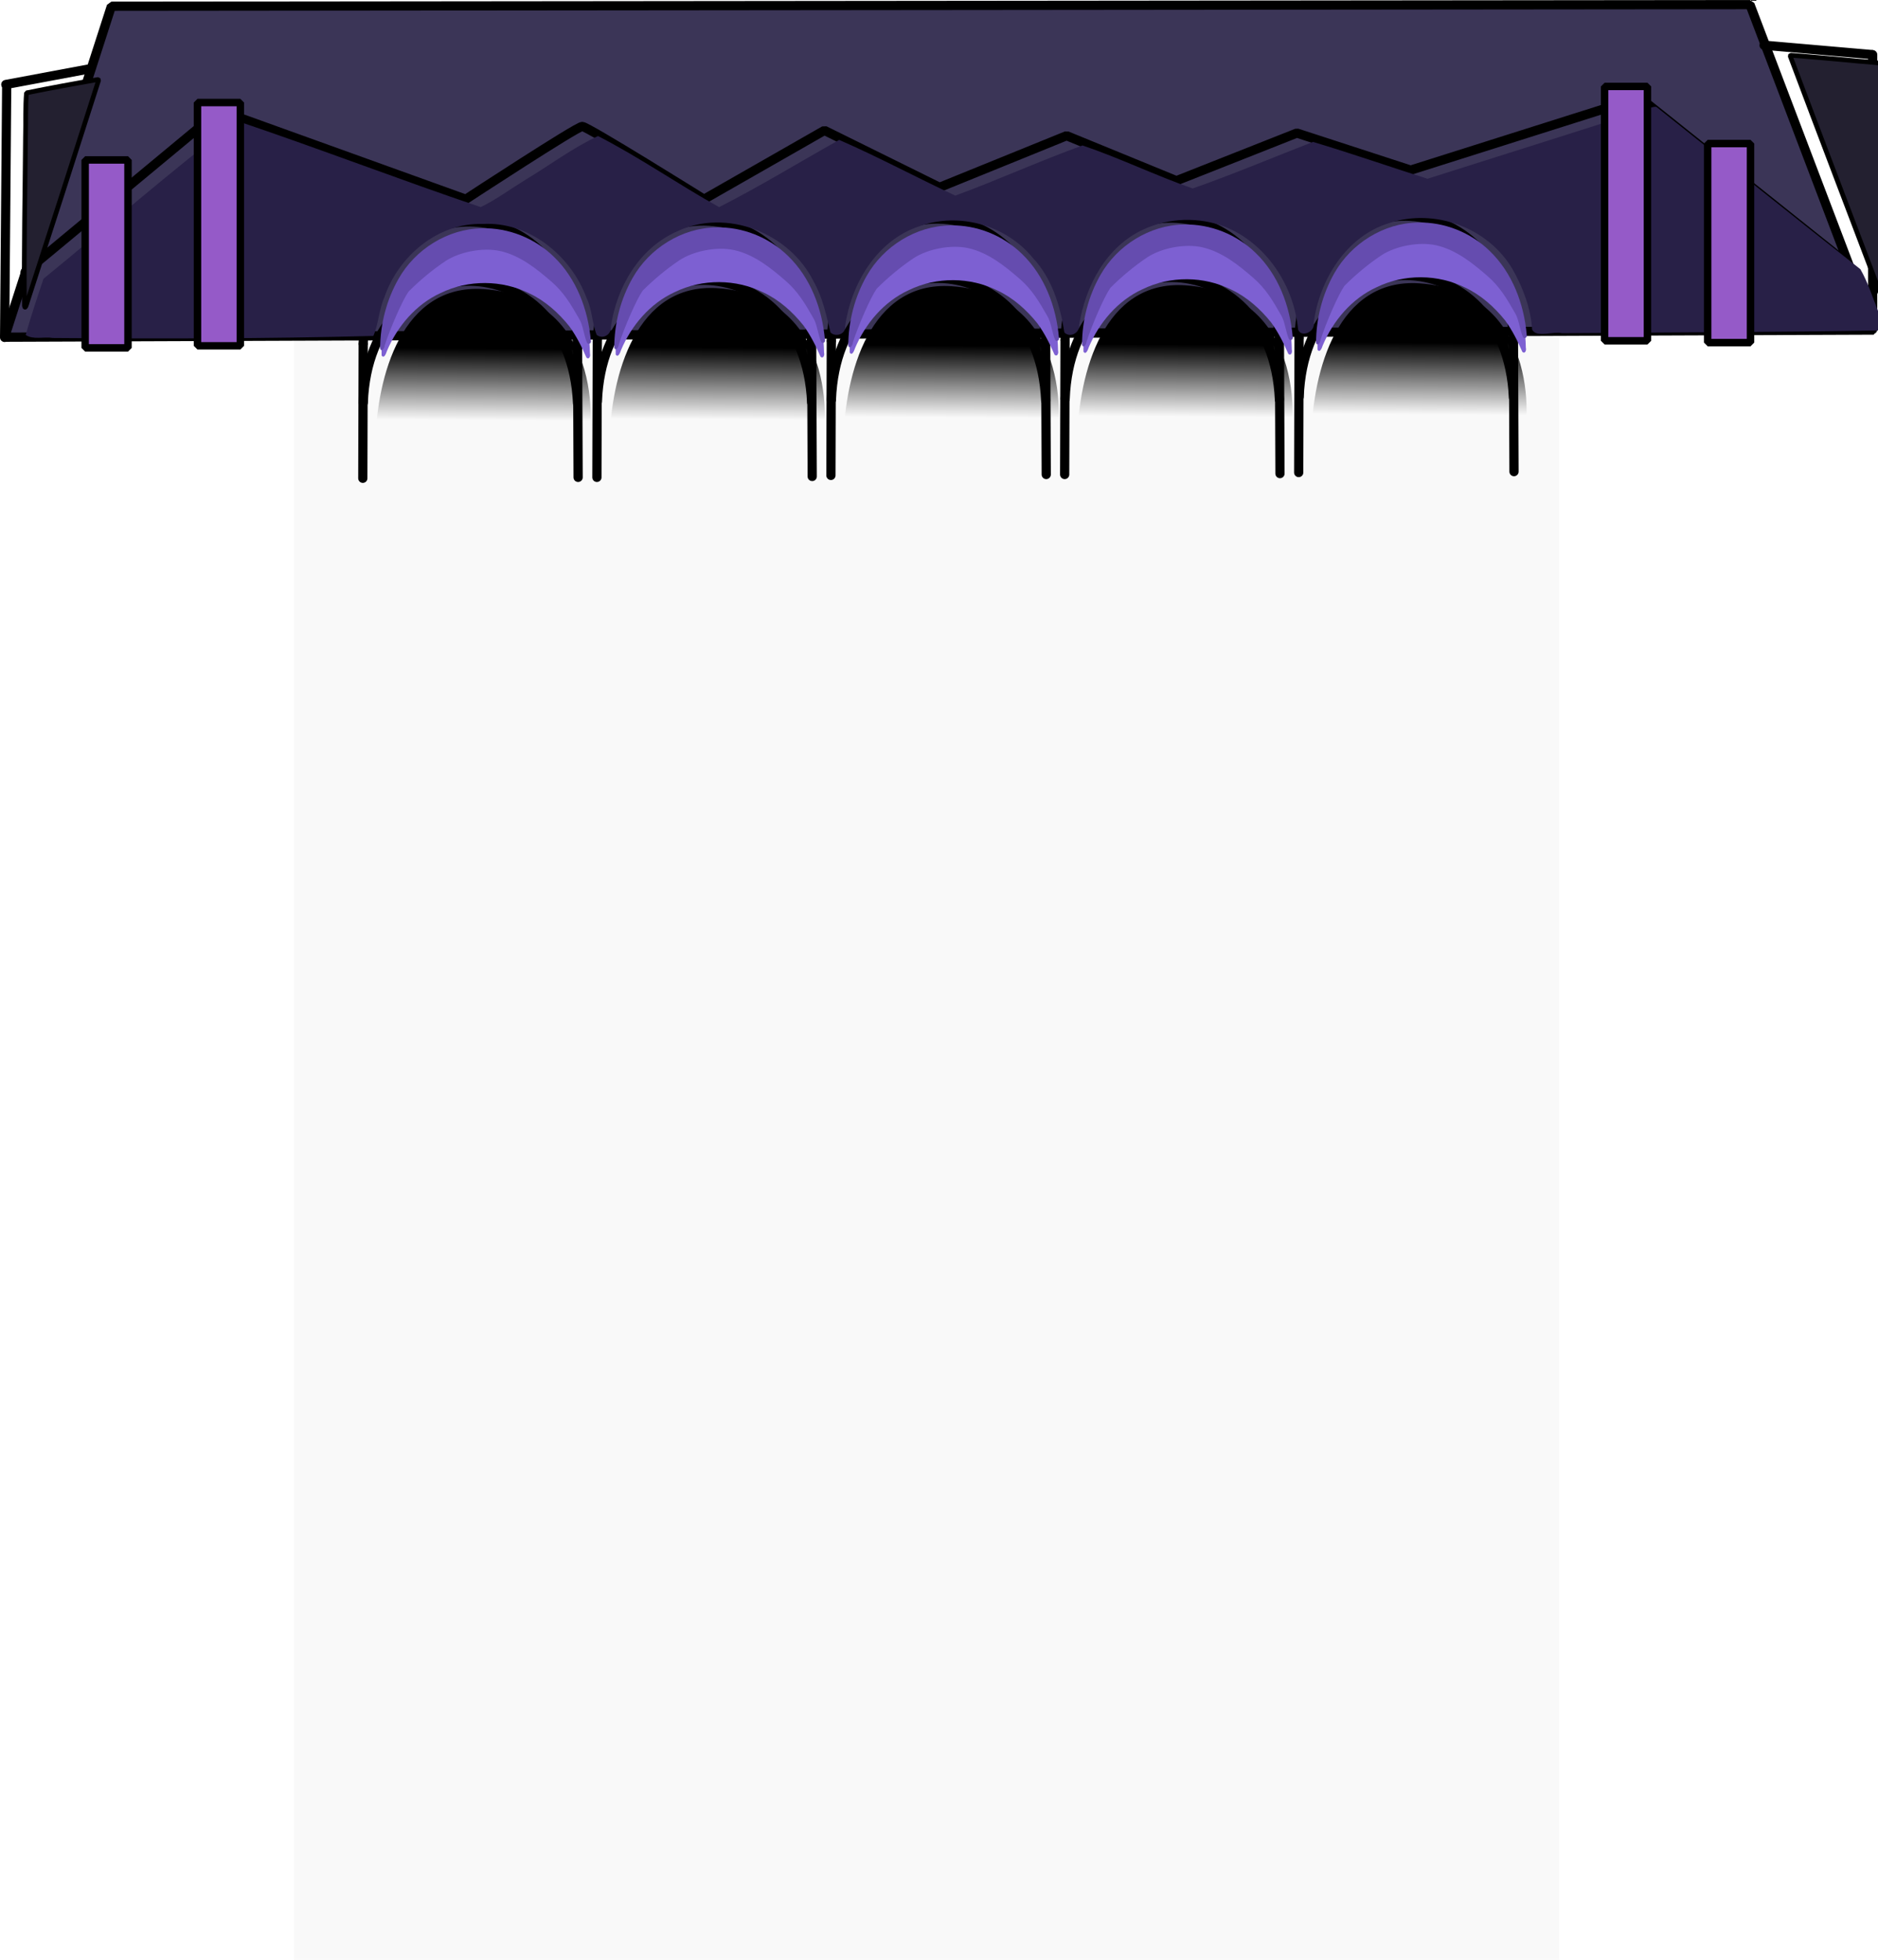 <?xml version="1.0" encoding="UTF-8" standalone="no"?>
<!-- Created with Inkscape (http://www.inkscape.org/) -->

<svg
   width="269.426mm"
   height="281.13mm"
   viewBox="0 0 269.426 281.13"
   version="1.1"
   id="svg1"
   xml:space="preserve"
   xmlns:xlink="http://www.w3.org/1999/xlink"
   xmlns="http://www.w3.org/2000/svg"
   xmlns:svg="http://www.w3.org/2000/svg"><defs
     id="defs1"><linearGradient
       id="linearGradient28"><stop
         style="stop-color:#000000;stop-opacity:1;"
         offset="0"
         id="stop28" /><stop
         style="stop-color:#000000;stop-opacity:0;"
         offset="1"
         id="stop29" /></linearGradient><linearGradient
       xlink:href="#linearGradient28"
       id="linearGradient29"
       x1="5252.427"
       y1="1697.706"
       x2="5252.157"
       y2="1736.605"
       gradientUnits="userSpaceOnUse" /><linearGradient
       xlink:href="#linearGradient28"
       id="linearGradient30"
       gradientUnits="userSpaceOnUse"
       x1="5252.427"
       y1="1697.706"
       x2="5252.157"
       y2="1736.605" /><linearGradient
       xlink:href="#linearGradient28"
       id="linearGradient31"
       gradientUnits="userSpaceOnUse"
       x1="5252.427"
       y1="1697.706"
       x2="5252.157"
       y2="1736.605" /><linearGradient
       xlink:href="#linearGradient28"
       id="linearGradient32"
       gradientUnits="userSpaceOnUse"
       x1="5252.427"
       y1="1697.706"
       x2="5252.157"
       y2="1736.605" /><linearGradient
       xlink:href="#linearGradient28"
       id="linearGradient33"
       gradientUnits="userSpaceOnUse"
       x1="5252.427"
       y1="1697.706"
       x2="5252.157"
       y2="1736.605" /></defs><g
     id="layer1"
     transform="translate(-1556.448,-423.115)"><g
       id="g33"><rect
         style="opacity:1;fill:#1f1527;fill-opacity:0.024;stroke:none;stroke-width:1.406;stroke-linecap:round;stroke-linejoin:bevel;stroke-dasharray:none;stroke-opacity:1"
         id="rect43"
         width="181.502"
         height="232.76"
         x="1598.631"
         y="471.485" /><path
         id="rect30-3"
         style="fill:#3b3557;fill-opacity:1;stroke:#000000;stroke-width:1.323;stroke-linecap:round;stroke-linejoin:bevel;stroke-dasharray:none;stroke-opacity:1"
         d="m 1572.425,424.01 235.08,-0.233 17.75,46.689 -268.146,1.022 z" /><g
         id="g34"
         transform="translate(0,9.525)"><g
           id="g30"><path
             style="opacity:1;fill:none;fill-opacity:1;stroke:#000000;stroke-width:1.323;stroke-linecap:round;stroke-linejoin:bevel;stroke-dasharray:none;stroke-opacity:1"
             d="m 1608.565,471.351 c 0.884,-23.475 29.749,-23.01 30.742,0.101"
             id="path15" /><path
             style="fill:none;fill-opacity:1;stroke:#000000;stroke-width:1.323;stroke-linecap:round;stroke-linejoin:bevel;stroke-dasharray:none;stroke-opacity:1"
             d="m 1608.551,462.846 c 0.884,-23.475 29.749,-23.01 30.742,0.101"
             id="path15-0" /><path
             style="opacity:1;fill:none;fill-opacity:1;stroke:#000000;stroke-width:1.323;stroke-linecap:round;stroke-linejoin:bevel;stroke-dasharray:none;stroke-opacity:1"
             d="m 1608.498,482.203 0.055,-19.21"
             id="path17" /><path
             style="opacity:1;fill:none;fill-opacity:1;stroke:#000000;stroke-width:1.323;stroke-linecap:round;stroke-linejoin:bevel;stroke-dasharray:none;stroke-opacity:1"
             d="m 1639.387,482.073 -0.079,-18.978"
             id="path20" /><path
             style="opacity:1;fill:none;fill-opacity:1;stroke:none;stroke-width:1.268;stroke-linecap:round;stroke-linejoin:bevel;stroke-dasharray:none;stroke-opacity:1"
             d="m 5249.515,1633.356 c -16.033,0.063 -31.728,8.109 -41.243,20.999 -9.275,12.281 -13.663,27.81 -13.967,43.049 0.555,1.31 2.977,1.086 3.669,-0.17 2.756,-5.307 5.671,-10.548 9.606,-15.065 9.992,-11.925 25.132,-19.618 40.833,-19.8 14.088,-0.643 28.258,4.664 38.926,14.01 6.748,5.832 11.989,13.25 15.78,21.294 0.863,0.901 2.377,0.584 3.501,0.362 1.158,-1.106 0.126,-2.965 0.239,-4.361 -1.293,-15.337 -6.561,-30.754 -17.007,-42.299 -10.126,-11.32 -25.097,-18.22 -40.338,-18.018 z"
             id="path22"
             transform="matrix(0.265,0,0,0.265,234.68,13.702)" /><path
             style="opacity:1;fill:#7d60d2;fill-opacity:1;stroke:none;stroke-width:1.794;stroke-linecap:round;stroke-linejoin:bevel;stroke-dasharray:none;stroke-opacity:1"
             d="m 5248.821,1633.439 c -18.403,0.207 -35.791,11.302 -44.725,27.227 -7.055,12.301 -10.023,26.731 -9.69,40.789 1.348,1.946 2.433,-1.141 2.826,-2.313 5.625,-13.417 15.713,-25.368 29.125,-31.502 15.015,-7.305 33.177,-7.205 48.112,0.233 8.528,4.036 15.69,10.469 21.564,17.794 3.793,5.263 6.705,11 9.258,16.928 1.469,1.383 2.298,-0.935 1.903,-2.135 -0.34,-16.858 -4.939,-34.182 -15.89,-47.326 -10.229,-12.573 -26.258,-20.085 -42.483,-19.695 z"
             id="path24"
             transform="matrix(0.265,0,0,0.265,234.68,13.702)" /><path
             style="opacity:1;fill:url(#linearGradient29);stroke:none;stroke-width:1.268;stroke-linecap:round;stroke-linejoin:bevel;stroke-dasharray:none;stroke-opacity:1"
             d="m 5249.454,1665.507 c -43.953,-2.902 -57.72,46.701 -58.497,84.477 30.417,0.847 85.914,0.123 114.359,0.147 3.244,-0.924 12.366,-80.119 -55.863,-84.624 z"
             id="path28"
             transform="matrix(0.265,0,0,0.265,234.68,13.702)" /><path
             style="opacity:1;fill:#654caf;fill-opacity:1;stroke:none;stroke-width:0.254;stroke-linecap:round;stroke-linejoin:bevel;stroke-dasharray:none;stroke-opacity:1"
             d="m 5248.649,1632.605 c -18.474,0.294 -36.022,11.327 -45.069,27.309 -6.551,11.46 -9.933,24.725 -9.979,37.883 1.011,2.017 2.451,-0.542 2.484,-1.827 2.971,-9.224 9.571,-24.371 12.898,-29.104 6.037,-6.047 12.957,-11.822 20.033,-16.551 7.677,-5.012 20.332,-7.483 29.637,-5.393 10.756,2.409 19.793,9.7 27.883,16.736 6.656,5.819 10.437,12.296 14.871,20.067 2.032,3.202 2.623,9.552 4.263,12.944 0.81,1.184 2.405,-0.015 2.001,-1.212 -1.464,-16.737 -7.737,-33.601 -20.008,-45.428 -10.246,-10.059 -24.64,-15.832 -39.014,-15.423 z"
             id="path30"
             transform="matrix(0.265,0,0,0.265,234.68,13.702)" /></g><g
           id="g30-2"
           transform="translate(33.584,-0.13)"><path
             style="opacity:1;fill:none;fill-opacity:1;stroke:#000000;stroke-width:1.323;stroke-linecap:round;stroke-linejoin:bevel;stroke-dasharray:none;stroke-opacity:1"
             d="m 1608.565,471.351 c 0.884,-23.475 29.749,-23.01 30.742,0.101"
             id="path15-8" /><path
             style="fill:none;fill-opacity:1;stroke:#000000;stroke-width:1.323;stroke-linecap:round;stroke-linejoin:bevel;stroke-dasharray:none;stroke-opacity:1"
             d="m 1608.551,462.846 c 0.884,-23.475 29.749,-23.01 30.742,0.101"
             id="path15-0-9" /><path
             style="opacity:1;fill:none;fill-opacity:1;stroke:#000000;stroke-width:1.323;stroke-linecap:round;stroke-linejoin:bevel;stroke-dasharray:none;stroke-opacity:1"
             d="m 1608.498,482.203 0.055,-19.21"
             id="path17-7" /><path
             style="opacity:1;fill:none;fill-opacity:1;stroke:#000000;stroke-width:1.323;stroke-linecap:round;stroke-linejoin:bevel;stroke-dasharray:none;stroke-opacity:1"
             d="m 1639.387,482.073 -0.079,-18.978"
             id="path20-3" /><path
             style="opacity:1;fill:none;fill-opacity:1;stroke:none;stroke-width:1.268;stroke-linecap:round;stroke-linejoin:bevel;stroke-dasharray:none;stroke-opacity:1"
             d="m 5249.515,1633.356 c -16.033,0.063 -31.728,8.109 -41.243,20.999 -9.275,12.281 -13.663,27.81 -13.967,43.049 0.555,1.31 2.977,1.086 3.669,-0.17 2.756,-5.307 5.671,-10.548 9.606,-15.065 9.992,-11.925 25.132,-19.618 40.833,-19.8 14.088,-0.643 28.258,4.664 38.926,14.01 6.748,5.832 11.989,13.25 15.78,21.294 0.863,0.901 2.377,0.584 3.501,0.362 1.158,-1.106 0.126,-2.965 0.239,-4.361 -1.293,-15.337 -6.561,-30.754 -17.007,-42.299 -10.126,-11.32 -25.097,-18.22 -40.338,-18.018 z"
             id="path22-6"
             transform="matrix(0.265,0,0,0.265,234.68,13.702)" /><path
             style="opacity:1;fill:#7d60d2;fill-opacity:1;stroke:none;stroke-width:1.794;stroke-linecap:round;stroke-linejoin:bevel;stroke-dasharray:none;stroke-opacity:1"
             d="m 5248.821,1633.439 c -18.403,0.207 -35.791,11.302 -44.725,27.227 -7.055,12.301 -10.023,26.731 -9.69,40.789 1.348,1.946 2.433,-1.141 2.826,-2.313 5.625,-13.417 15.713,-25.368 29.125,-31.502 15.015,-7.305 33.177,-7.205 48.112,0.233 8.528,4.036 15.69,10.469 21.564,17.794 3.793,5.263 6.705,11 9.258,16.928 1.469,1.383 2.298,-0.935 1.903,-2.135 -0.34,-16.858 -4.939,-34.182 -15.89,-47.326 -10.229,-12.573 -26.258,-20.085 -42.483,-19.695 z"
             id="path24-1"
             transform="matrix(0.265,0,0,0.265,234.68,13.702)" /><path
             style="opacity:1;fill:url(#linearGradient30);stroke:none;stroke-width:1.268;stroke-linecap:round;stroke-linejoin:bevel;stroke-dasharray:none;stroke-opacity:1"
             d="m 5249.454,1665.507 c -43.953,-2.902 -57.72,46.701 -58.497,84.477 30.417,0.847 85.914,0.123 114.359,0.147 3.244,-0.924 12.366,-80.119 -55.863,-84.624 z"
             id="path28-2"
             transform="matrix(0.265,0,0,0.265,234.68,13.702)" /><path
             style="opacity:1;fill:#654caf;fill-opacity:1;stroke:none;stroke-width:0.254;stroke-linecap:round;stroke-linejoin:bevel;stroke-dasharray:none;stroke-opacity:1"
             d="m 5248.649,1632.605 c -18.474,0.294 -36.022,11.327 -45.069,27.309 -6.551,11.46 -9.933,24.725 -9.979,37.883 1.011,2.017 2.451,-0.542 2.484,-1.827 2.971,-9.224 9.571,-24.371 12.898,-29.104 6.037,-6.047 12.957,-11.822 20.033,-16.551 7.677,-5.012 20.332,-7.483 29.637,-5.393 10.756,2.409 19.793,9.7 27.883,16.736 6.656,5.819 10.437,12.296 14.871,20.067 2.032,3.202 2.623,9.552 4.263,12.944 0.81,1.184 2.405,-0.015 2.001,-1.212 -1.464,-16.737 -7.737,-33.601 -20.008,-45.428 -10.246,-10.059 -24.64,-15.832 -39.014,-15.423 z"
             id="path30-9"
             transform="matrix(0.265,0,0,0.265,234.68,13.702)" /></g><g
           id="g30-4"
           transform="translate(67.159,-0.413)"><path
             style="opacity:1;fill:none;fill-opacity:1;stroke:#000000;stroke-width:1.323;stroke-linecap:round;stroke-linejoin:bevel;stroke-dasharray:none;stroke-opacity:1"
             d="m 1608.565,471.351 c 0.884,-23.475 29.749,-23.01 30.742,0.101"
             id="path15-5" /><path
             style="fill:none;fill-opacity:1;stroke:#000000;stroke-width:1.323;stroke-linecap:round;stroke-linejoin:bevel;stroke-dasharray:none;stroke-opacity:1"
             d="m 1608.551,462.846 c 0.884,-23.475 29.749,-23.01 30.742,0.101"
             id="path15-0-0" /><path
             style="opacity:1;fill:none;fill-opacity:1;stroke:#000000;stroke-width:1.323;stroke-linecap:round;stroke-linejoin:bevel;stroke-dasharray:none;stroke-opacity:1"
             d="m 1608.498,482.203 0.055,-19.21"
             id="path17-3" /><path
             style="opacity:1;fill:none;fill-opacity:1;stroke:#000000;stroke-width:1.323;stroke-linecap:round;stroke-linejoin:bevel;stroke-dasharray:none;stroke-opacity:1"
             d="m 1639.387,482.073 -0.079,-18.978"
             id="path20-6" /><path
             style="opacity:1;fill:none;fill-opacity:1;stroke:none;stroke-width:1.268;stroke-linecap:round;stroke-linejoin:bevel;stroke-dasharray:none;stroke-opacity:1"
             d="m 5249.515,1633.356 c -16.033,0.063 -31.728,8.109 -41.243,20.999 -9.275,12.281 -13.663,27.81 -13.967,43.049 0.555,1.31 2.977,1.086 3.669,-0.17 2.756,-5.307 5.671,-10.548 9.606,-15.065 9.992,-11.925 25.132,-19.618 40.833,-19.8 14.088,-0.643 28.258,4.664 38.926,14.01 6.748,5.832 11.989,13.25 15.78,21.294 0.863,0.901 2.377,0.584 3.501,0.362 1.158,-1.106 0.126,-2.965 0.239,-4.361 -1.293,-15.337 -6.561,-30.754 -17.007,-42.299 -10.126,-11.32 -25.097,-18.22 -40.338,-18.018 z"
             id="path22-1"
             transform="matrix(0.265,0,0,0.265,234.68,13.702)" /><path
             style="opacity:1;fill:#7d60d2;fill-opacity:1;stroke:none;stroke-width:1.794;stroke-linecap:round;stroke-linejoin:bevel;stroke-dasharray:none;stroke-opacity:1"
             d="m 5248.821,1633.439 c -18.403,0.207 -35.791,11.302 -44.725,27.227 -7.055,12.301 -10.023,26.731 -9.69,40.789 1.348,1.946 2.433,-1.141 2.826,-2.313 5.625,-13.417 15.713,-25.368 29.125,-31.502 15.015,-7.305 33.177,-7.205 48.112,0.233 8.528,4.036 15.69,10.469 21.564,17.794 3.793,5.263 6.705,11 9.258,16.928 1.469,1.383 2.298,-0.935 1.903,-2.135 -0.34,-16.858 -4.939,-34.182 -15.89,-47.326 -10.229,-12.573 -26.258,-20.085 -42.483,-19.695 z"
             id="path24-0"
             transform="matrix(0.265,0,0,0.265,234.68,13.702)" /><path
             style="opacity:1;fill:url(#linearGradient31);stroke:none;stroke-width:1.268;stroke-linecap:round;stroke-linejoin:bevel;stroke-dasharray:none;stroke-opacity:1"
             d="m 5249.454,1665.507 c -43.953,-2.902 -57.72,46.701 -58.497,84.477 30.417,0.847 85.914,0.123 114.359,0.147 3.244,-0.924 12.366,-80.119 -55.863,-84.624 z"
             id="path28-6"
             transform="matrix(0.265,0,0,0.265,234.68,13.702)" /><path
             style="opacity:1;fill:#654caf;fill-opacity:1;stroke:none;stroke-width:0.254;stroke-linecap:round;stroke-linejoin:bevel;stroke-dasharray:none;stroke-opacity:1"
             d="m 5248.649,1632.605 c -18.474,0.294 -36.022,11.327 -45.069,27.309 -6.551,11.46 -9.933,24.725 -9.979,37.883 1.011,2.017 2.451,-0.542 2.484,-1.827 2.971,-9.224 9.571,-24.371 12.898,-29.104 6.037,-6.047 12.957,-11.822 20.033,-16.551 7.677,-5.012 20.332,-7.483 29.637,-5.393 10.756,2.409 19.793,9.7 27.883,16.736 6.656,5.819 10.437,12.296 14.871,20.067 2.032,3.202 2.623,9.552 4.263,12.944 0.81,1.184 2.405,-0.015 2.001,-1.212 -1.464,-16.737 -7.737,-33.601 -20.008,-45.428 -10.246,-10.059 -24.64,-15.832 -39.014,-15.423 z"
             id="path30-3"
             transform="matrix(0.265,0,0,0.265,234.68,13.702)" /></g><g
           id="g30-2-6"
           transform="translate(100.692,-0.543)"><path
             style="opacity:1;fill:none;fill-opacity:1;stroke:#000000;stroke-width:1.323;stroke-linecap:round;stroke-linejoin:bevel;stroke-dasharray:none;stroke-opacity:1"
             d="m 1608.565,471.351 c 0.884,-23.475 29.749,-23.01 30.742,0.101"
             id="path15-8-5" /><path
             style="fill:none;fill-opacity:1;stroke:#000000;stroke-width:1.323;stroke-linecap:round;stroke-linejoin:bevel;stroke-dasharray:none;stroke-opacity:1"
             d="m 1608.551,462.846 c 0.884,-23.475 29.749,-23.01 30.742,0.101"
             id="path15-0-9-6" /><path
             style="opacity:1;fill:none;fill-opacity:1;stroke:#000000;stroke-width:1.323;stroke-linecap:round;stroke-linejoin:bevel;stroke-dasharray:none;stroke-opacity:1"
             d="m 1608.498,482.203 0.055,-19.21"
             id="path17-7-9" /><path
             style="opacity:1;fill:none;fill-opacity:1;stroke:#000000;stroke-width:1.323;stroke-linecap:round;stroke-linejoin:bevel;stroke-dasharray:none;stroke-opacity:1"
             d="m 1639.387,482.073 -0.079,-18.978"
             id="path20-3-3" /><path
             style="opacity:1;fill:none;fill-opacity:1;stroke:none;stroke-width:1.268;stroke-linecap:round;stroke-linejoin:bevel;stroke-dasharray:none;stroke-opacity:1"
             d="m 5249.515,1633.356 c -16.033,0.063 -31.728,8.109 -41.243,20.999 -9.275,12.281 -13.663,27.81 -13.967,43.049 0.555,1.31 2.977,1.086 3.669,-0.17 2.756,-5.307 5.671,-10.548 9.606,-15.065 9.992,-11.925 25.132,-19.618 40.833,-19.8 14.088,-0.643 28.258,4.664 38.926,14.01 6.748,5.832 11.989,13.25 15.78,21.294 0.863,0.901 2.377,0.584 3.501,0.362 1.158,-1.106 0.126,-2.965 0.239,-4.361 -1.293,-15.337 -6.561,-30.754 -17.007,-42.299 -10.126,-11.32 -25.097,-18.22 -40.338,-18.018 z"
             id="path22-6-7"
             transform="matrix(0.265,0,0,0.265,234.68,13.702)" /><path
             style="opacity:1;fill:#7d60d2;fill-opacity:1;stroke:none;stroke-width:1.794;stroke-linecap:round;stroke-linejoin:bevel;stroke-dasharray:none;stroke-opacity:1"
             d="m 5248.821,1633.439 c -18.403,0.207 -35.791,11.302 -44.725,27.227 -7.055,12.301 -10.023,26.731 -9.69,40.789 1.348,1.946 2.433,-1.141 2.826,-2.313 5.625,-13.417 15.713,-25.368 29.125,-31.502 15.015,-7.305 33.177,-7.205 48.112,0.233 8.528,4.036 15.69,10.469 21.564,17.794 3.793,5.263 6.705,11 9.258,16.928 1.469,1.383 2.298,-0.935 1.903,-2.135 -0.34,-16.858 -4.939,-34.182 -15.89,-47.326 -10.229,-12.573 -26.258,-20.085 -42.483,-19.695 z"
             id="path24-1-4"
             transform="matrix(0.265,0,0,0.265,234.68,13.702)" /><path
             style="opacity:1;fill:url(#linearGradient32);stroke:none;stroke-width:1.268;stroke-linecap:round;stroke-linejoin:bevel;stroke-dasharray:none;stroke-opacity:1"
             d="m 5249.454,1665.507 c -43.953,-2.902 -57.72,46.701 -58.497,84.477 30.417,0.847 85.914,0.123 114.359,0.147 3.244,-0.924 12.366,-80.119 -55.863,-84.624 z"
             id="path28-2-5"
             transform="matrix(0.265,0,0,0.265,234.68,13.702)" /><path
             style="opacity:1;fill:#654caf;fill-opacity:1;stroke:none;stroke-width:0.254;stroke-linecap:round;stroke-linejoin:bevel;stroke-dasharray:none;stroke-opacity:1"
             d="m 5248.649,1632.605 c -18.474,0.294 -36.022,11.327 -45.069,27.309 -6.551,11.46 -9.933,24.725 -9.979,37.883 1.011,2.017 2.451,-0.542 2.484,-1.827 2.971,-9.224 9.571,-24.371 12.898,-29.104 6.037,-6.047 12.957,-11.822 20.033,-16.551 7.677,-5.012 20.332,-7.483 29.637,-5.393 10.756,2.409 19.793,9.7 27.883,16.736 6.656,5.819 10.437,12.296 14.871,20.067 2.032,3.202 2.623,9.552 4.263,12.944 0.81,1.184 2.405,-0.015 2.001,-1.212 -1.464,-16.737 -7.737,-33.601 -20.008,-45.428 -10.246,-10.059 -24.64,-15.832 -39.014,-15.423 z"
             id="path30-9-2"
             transform="matrix(0.265,0,0,0.265,234.68,13.702)" /></g><g
           id="g30-4-5"
           transform="translate(134.267,-0.826)"><path
             style="opacity:1;fill:none;fill-opacity:1;stroke:#000000;stroke-width:1.323;stroke-linecap:round;stroke-linejoin:bevel;stroke-dasharray:none;stroke-opacity:1"
             d="m 1608.565,471.351 c 0.884,-23.475 29.749,-23.01 30.742,0.101"
             id="path15-5-4" /><path
             style="fill:none;fill-opacity:1;stroke:#000000;stroke-width:1.323;stroke-linecap:round;stroke-linejoin:bevel;stroke-dasharray:none;stroke-opacity:1"
             d="m 1608.551,462.846 c 0.884,-23.475 29.749,-23.01 30.742,0.101"
             id="path15-0-0-7" /><path
             style="opacity:1;fill:none;fill-opacity:1;stroke:#000000;stroke-width:1.323;stroke-linecap:round;stroke-linejoin:bevel;stroke-dasharray:none;stroke-opacity:1"
             d="m 1608.498,482.203 0.055,-19.21"
             id="path17-3-4" /><path
             style="opacity:1;fill:none;fill-opacity:1;stroke:#000000;stroke-width:1.323;stroke-linecap:round;stroke-linejoin:bevel;stroke-dasharray:none;stroke-opacity:1"
             d="m 1639.387,482.073 -0.079,-18.978"
             id="path20-6-4" /><path
             style="opacity:1;fill:none;fill-opacity:1;stroke:none;stroke-width:1.268;stroke-linecap:round;stroke-linejoin:bevel;stroke-dasharray:none;stroke-opacity:1"
             d="m 5249.515,1633.356 c -16.033,0.063 -31.728,8.109 -41.243,20.999 -9.275,12.281 -13.663,27.81 -13.967,43.049 0.555,1.31 2.977,1.086 3.669,-0.17 2.756,-5.307 5.671,-10.548 9.606,-15.065 9.992,-11.925 25.132,-19.618 40.833,-19.8 14.088,-0.643 28.258,4.664 38.926,14.01 6.748,5.832 11.989,13.25 15.78,21.294 0.863,0.901 2.377,0.584 3.501,0.362 1.158,-1.106 0.126,-2.965 0.239,-4.361 -1.293,-15.337 -6.561,-30.754 -17.007,-42.299 -10.126,-11.32 -25.097,-18.22 -40.338,-18.018 z"
             id="path22-1-3"
             transform="matrix(0.265,0,0,0.265,234.68,13.702)" /><path
             style="opacity:1;fill:#7d60d2;fill-opacity:1;stroke:none;stroke-width:1.794;stroke-linecap:round;stroke-linejoin:bevel;stroke-dasharray:none;stroke-opacity:1"
             d="m 5248.821,1633.439 c -18.403,0.207 -35.791,11.302 -44.725,27.227 -7.055,12.301 -10.023,26.731 -9.69,40.789 1.348,1.946 2.433,-1.141 2.826,-2.313 5.625,-13.417 15.713,-25.368 29.125,-31.502 15.015,-7.305 33.177,-7.205 48.112,0.233 8.528,4.036 15.69,10.469 21.564,17.794 3.793,5.263 6.705,11 9.258,16.928 1.469,1.383 2.298,-0.935 1.903,-2.135 -0.34,-16.858 -4.939,-34.182 -15.89,-47.326 -10.229,-12.573 -26.258,-20.085 -42.483,-19.695 z"
             id="path24-0-0"
             transform="matrix(0.265,0,0,0.265,234.68,13.702)" /><path
             style="opacity:1;fill:url(#linearGradient33);stroke:none;stroke-width:1.268;stroke-linecap:round;stroke-linejoin:bevel;stroke-dasharray:none;stroke-opacity:1"
             d="m 5249.454,1665.507 c -43.953,-2.902 -57.72,46.701 -58.497,84.477 30.417,0.847 85.914,0.123 114.359,0.147 3.244,-0.924 12.366,-80.119 -55.863,-84.624 z"
             id="path28-6-7"
             transform="matrix(0.265,0,0,0.265,234.68,13.702)" /><path
             style="opacity:1;fill:#654caf;fill-opacity:1;stroke:none;stroke-width:0.254;stroke-linecap:round;stroke-linejoin:bevel;stroke-dasharray:none;stroke-opacity:1"
             d="m 5248.649,1632.605 c -18.474,0.294 -36.022,11.327 -45.069,27.309 -6.551,11.46 -9.933,24.725 -9.979,37.883 1.011,2.017 2.451,-0.542 2.484,-1.827 2.971,-9.224 9.571,-24.371 12.898,-29.104 6.037,-6.047 12.957,-11.822 20.033,-16.551 7.677,-5.012 20.332,-7.483 29.637,-5.393 10.756,2.409 19.793,9.7 27.883,16.736 6.656,5.819 10.437,12.296 14.871,20.067 2.032,3.202 2.623,9.552 4.263,12.944 0.81,1.184 2.405,-0.015 2.001,-1.212 -1.464,-16.737 -7.737,-33.601 -20.008,-45.428 -10.246,-10.059 -24.64,-15.832 -39.014,-15.423 z"
             id="path30-3-8"
             transform="matrix(0.265,0,0,0.265,234.68,13.702)" /></g></g><path
         style="opacity:1;fill:#3b3557;fill-opacity:1;stroke:#000000;stroke-width:1.323;stroke-linecap:round;stroke-linejoin:bevel;stroke-dasharray:none;stroke-opacity:1"
         d="m 1557.41,435.278 -0.3,36.242"
         id="path34" /><path
         style="opacity:1;fill:#3b3557;fill-opacity:1;stroke:#000000;stroke-width:1.323;stroke-linecap:round;stroke-linejoin:bevel;stroke-dasharray:none;stroke-opacity:1"
         d="m 1825.109,430.962 v 39.409"
         id="path37" /><path
         style="opacity:1;fill:none;fill-opacity:1;stroke:#000000;stroke-width:1.323;stroke-linecap:round;stroke-linejoin:bevel;stroke-dasharray:none;stroke-opacity:1"
         d="m 1560.052,462.138 27.909,-23.162 35.313,12.72 c 0,0 15.948,-10.442 16.707,-10.442 0.759,0 17.467,10.442 17.467,10.442 l 17.277,-9.872 16.517,8.164 18.226,-7.404 15.758,6.455 17.277,-6.835 16.327,5.316 32.849,-10.401 29.266,23.359"
         id="path42" /><path
         style="opacity:1;fill:#3b3557;fill-opacity:1;stroke:#000000;stroke-width:1.323;stroke-linecap:round;stroke-linejoin:bevel;stroke-dasharray:none;stroke-opacity:1"
         d="m 1557.283,435.238 12.216,-2.282"
         id="path38" /><path
         style="opacity:1;fill:#3b3557;fill-opacity:1;stroke:#000000;stroke-width:1.323;stroke-linecap:round;stroke-linejoin:bevel;stroke-dasharray:none;stroke-opacity:1"
         d="m 1824.972,430.943 -15.438,-1.342"
         id="path39" /><path
         style="opacity:1;fill:#232030;fill-opacity:1;stroke:#000000;stroke-width:2.537;stroke-linecap:round;stroke-linejoin:bevel;stroke-dasharray:none;stroke-opacity:1"
         d="m 5956.94,1575.214 c 16.796,44.73 33.884,89.352 50.828,134.027 1.224,-1.435 0.163,-5.731 0.528,-8.211 0.026,-40.461 0.295,-80.925 0.059,-121.384 -6.239,-1.23 -12.984,-1.295 -19.409,-2.065 -10.584,-0.925 -21.161,-1.951 -31.757,-2.717 z"
         id="path40"
         transform="matrix(0.265,0,0,0.265,234.68,13.702)" /><path
         style="opacity:1;fill:#232030;fill-opacity:1;stroke:#000000;stroke-width:2.537;stroke-linecap:round;stroke-linejoin:bevel;stroke-dasharray:none;stroke-opacity:1"
         d="m 5040.816,1588.006 c -12.922,2.237 -25.825,4.612 -38.678,7.213 -0.671,7.631 -0.283,15.589 -0.537,23.337 -0.208,30.669 -0.926,61.345 -0.558,92.013 0.38,2.278 1.392,-1.656 1.607,-2.357 12.93,-39.933 25.834,-79.877 38.557,-119.876 l -0.269,-0.338 z"
         id="path41"
         transform="matrix(0.265,0,0,0.265,234.68,13.702)" /><path
         style="opacity:1;fill:#282047;fill-opacity:1;stroke:none;stroke-width:5.074;stroke-linecap:round;stroke-linejoin:bevel;stroke-dasharray:none;stroke-opacity:1"
         d="m 5877.922,1604.529 c -39.064,12.495 -78.208,24.811 -117.316,37.196 -20.665,-6.57 -41.24,-13.761 -61.959,-19.947 -21.704,8.419 -43.216,17.527 -65.154,25.209 -20.126,-7.023 -39.458,-16.464 -59.626,-23.292 -23.188,8.359 -45.898,18.746 -68.89,27.147 -21.024,-9.798 -41.714,-20.965 -62.853,-30.148 -21.66,12.113 -42.969,25.2 -65.011,36.386 -22.124,-12.297 -43.008,-26.926 -65.55,-38.474 -13.791,6.455 -26.267,15.847 -39.352,23.726 -8.013,4.906 -15.75,10.661 -24.152,14.741 -44.223,-14.976 -87.967,-31.852 -132.114,-46.712 -35.758,27.338 -69.717,57.007 -104.574,85.495 -3.39,10.017 -6.804,20.267 -9.658,30.42 3.981,2.754 10.041,0.841 14.712,1.643 57.833,0.455 115.683,0.401 173.502,-1.097 2.828,-6.366 2.978,-14.263 5.982,-20.966 7.575,-22.218 28.99,-40.362 53.06,-39.652 25.106,-1.503 47.874,17.035 56.36,39.985 3.101,6.323 2.946,13.692 5.52,20.07 3.288,2.585 8.011,-0.129 7.658,-4.364 3.093,-21.472 15.346,-42.655 35.914,-51.7 26.83,-12.663 60.898,0.898 73.906,27.23 4.868,8.506 6.752,18.104 9.101,27.498 2.698,2.781 8.427,0.941 7.9,-3.421 3.268,-22.883 17.06,-46.34 39.935,-53.97 21.509,-8.007 47.288,-0.734 61.741,17.111 10.281,10.901 14.8,25.83 17.025,40.282 3.022,3.143 8.385,0.277 8.005,-4.071 3.415,-21.197 14.73,-42.537 34.937,-51.748 13.657,-6.279 29.764,-6.802 43.873,-1.441 22.38,8.884 37.515,31.83 39.701,55.658 1.721,4.709 9.432,1.135 8.441,-3.465 3.049,-23.312 17.645,-47.077 40.928,-54.146 24.572,-8.193 53.608,2.478 66.779,25.031 5.642,9.935 9.896,21.296 10.556,32.638 2.42,4.65 11.33,0.744 16.228,1.964 57.749,-0.498 115.511,-0.517 173.251,-1.53 2.44,-2.536 -1.601,-6.698 -1.875,-9.696 -3.183,-7.831 -5.671,-16.122 -9.89,-23.441 -36.939,-29.125 -73.623,-58.574 -110.429,-87.868 -2.216,-0.333 -4.44,1.278 -6.614,1.72 z"
         id="path43"
         transform="matrix(0.265,0,0,0.265,234.68,13.702)" /><path
         id="rect5-2-9-4-6"
         style="fill:#955ac8;fill-opacity:1;stroke:#000000;stroke-width:1.069;stroke-linejoin:bevel;stroke-dasharray:none"
         d="m 1584.78,472.725 v -34.901 h 6.144 v 34.901 z" /><path
         id="rect5-2-9-4-6-2"
         style="fill:#955ac8;fill-opacity:1;stroke:#000000;stroke-width:1.069;stroke-linejoin:bevel;stroke-dasharray:none"
         d="m 1568.667,473.025 v -26.964 h 6.144 v 26.964 z" /><path
         id="rect5-2-9-4-6-2-1"
         style="fill:#955ac8;fill-opacity:1;stroke:#000000;stroke-width:1.069;stroke-linejoin:bevel;stroke-dasharray:none"
         d="m 1801.439,472.261 v -28.551 h 6.144 v 28.551 z" /><path
         id="rect5-2-9-4-6-4"
         style="fill:#955ac8;fill-opacity:1;stroke:#000000;stroke-width:1.069;stroke-linejoin:bevel;stroke-dasharray:none"
         d="M 1786.654,472.004 V 435.516 h 6.144 v 36.489 z" /></g></g></svg>
